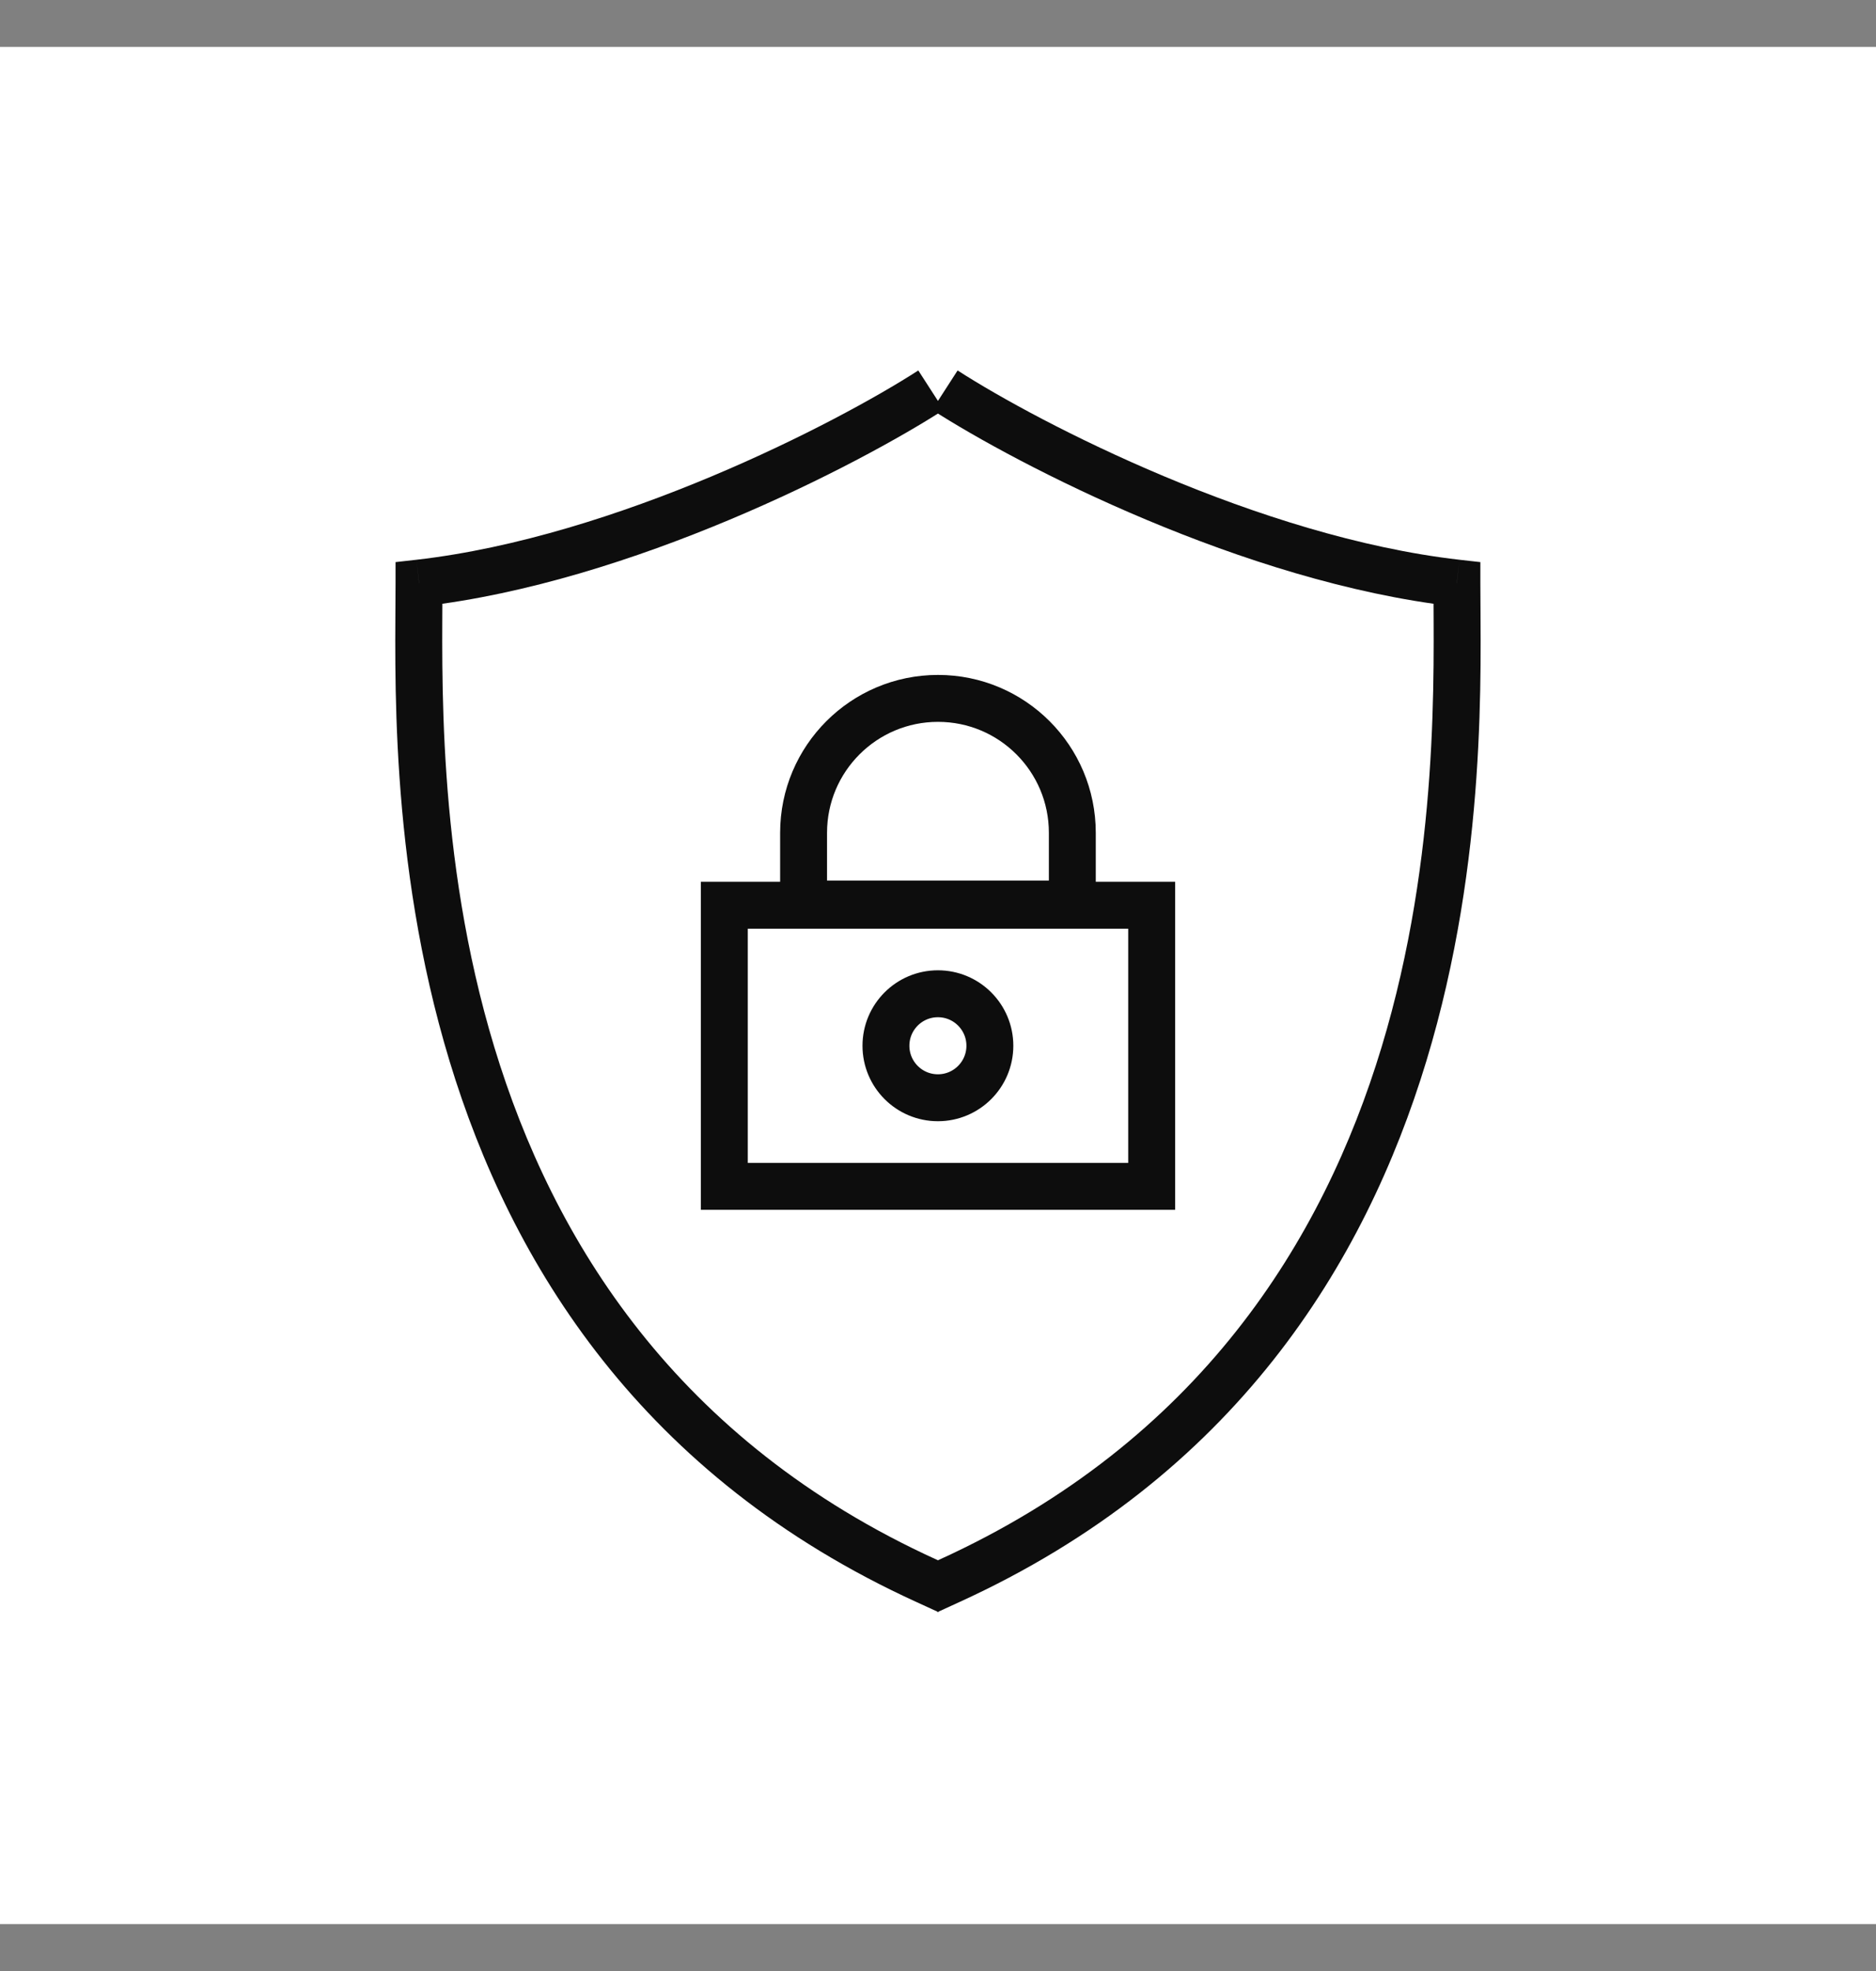 <svg width="20" height="21" viewBox="0 0 20 21" fill="none" xmlns="http://www.w3.org/2000/svg">
<rect x="0" y="0" width="20" height="21" fill="#808080" stroke="none"/>
<rect width="20" height="20" transform="translate(0 0.5)" fill="white"/>
<path d="M15.532 6.212H15.782V5.989L15.56 5.964L15.532 6.212ZM10.017 16.616L9.789 16.72L9.997 17.175L10.224 17.071L10.017 16.616ZM9.938 4.367C10.845 4.951 13.261 6.205 15.503 6.461L15.56 5.964C13.426 5.72 11.086 4.512 10.209 3.947L9.938 4.367ZM15.282 6.212C15.282 8.06 15.56 14.09 10.017 16.616L10.224 17.071C16.1 14.393 15.782 7.992 15.782 6.212H15.282Z" fill="#0D0D0D"/>
<path d="M4.467 6.212H4.217V5.989L4.439 5.964L4.467 6.212ZM9.982 16.616L10.21 16.72L10.002 17.175L9.775 17.071L9.982 16.616ZM10.061 4.367C9.154 4.951 6.739 6.205 4.496 6.461L4.439 5.964C6.573 5.72 8.913 4.512 9.79 3.947L10.061 4.367ZM4.717 6.212C4.717 8.06 4.439 14.09 9.982 16.616L9.775 17.071C3.899 14.393 4.217 7.992 4.217 6.212H4.717Z" fill="#0D0D0D"/>
<rect x="7.722" y="9.645" width="4.556" height="2.995" stroke="#0D0D0D" stroke-width="0.5"/>
<path d="M8.567 8.873C8.567 8.082 9.209 7.441 10 7.441C10.791 7.441 11.432 8.082 11.432 8.873V9.632H8.567V8.873Z" stroke="#0D0D0D" stroke-width="0.5"/>
<circle cx="9.999" cy="11.142" r="0.554" stroke="#0D0D0D" stroke-width="0.5"/>
</svg>
